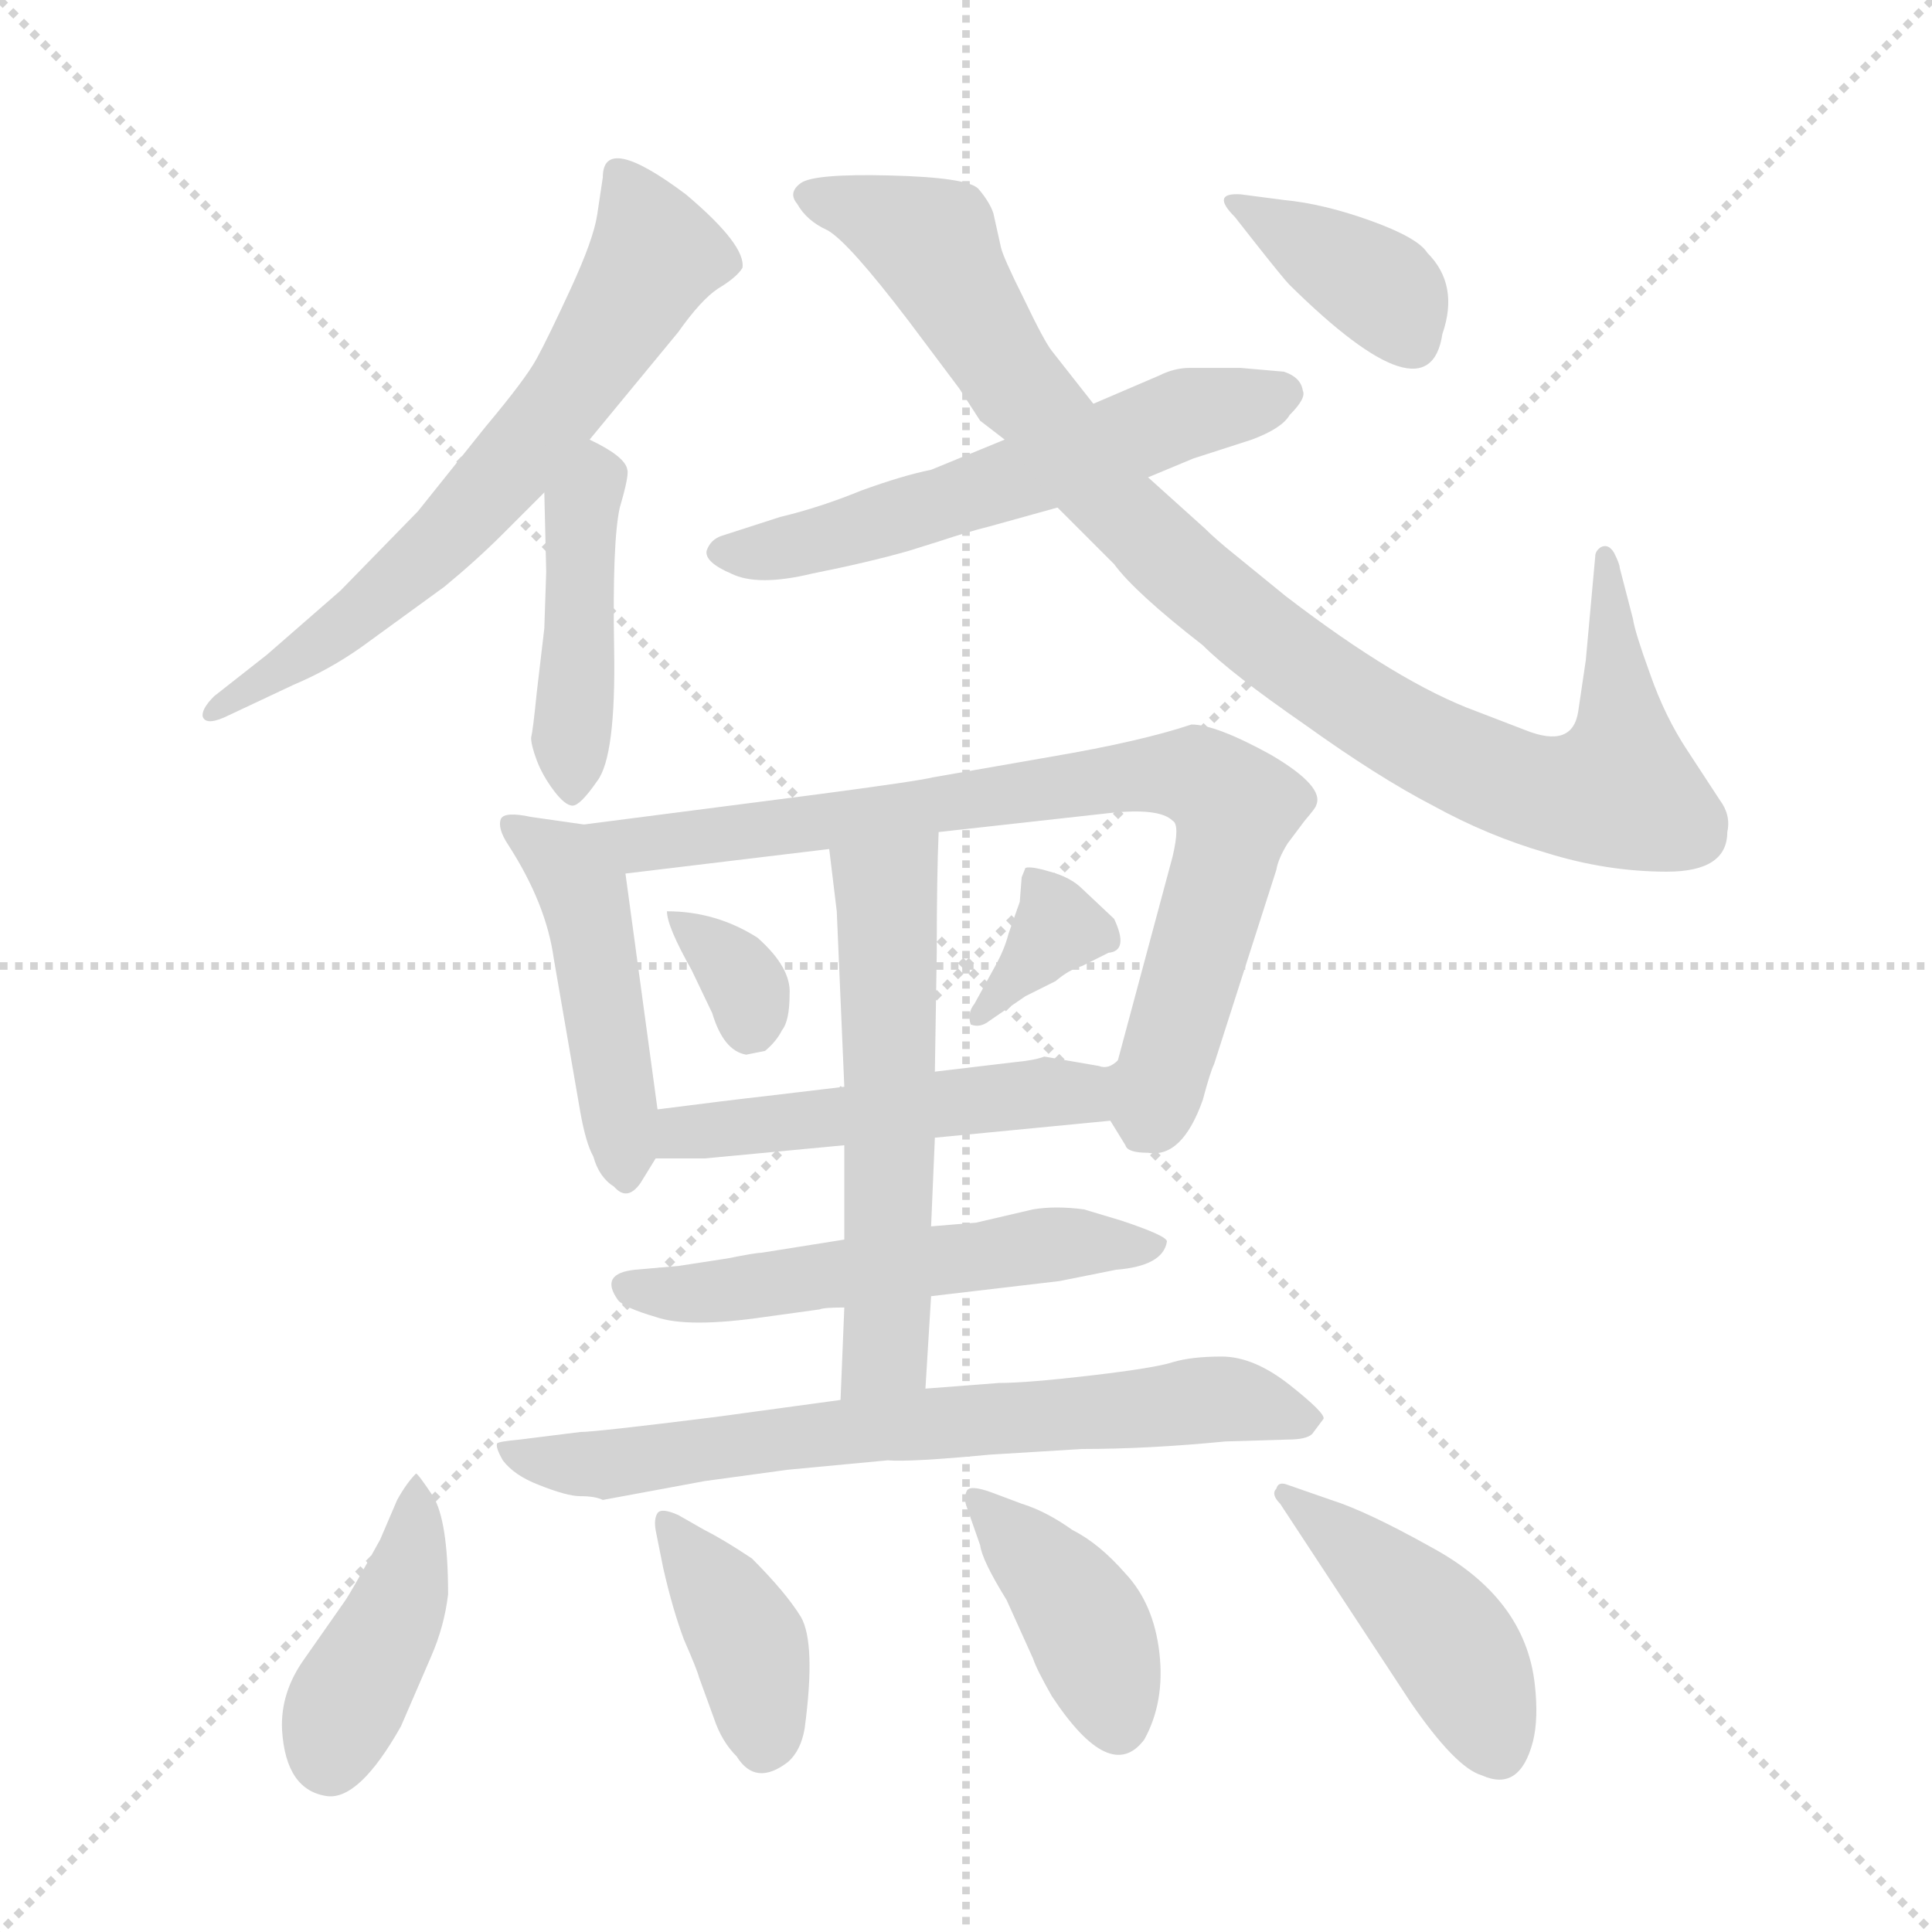 <svg version="1.1" viewBox="0 0 1024 1024" xmlns="http://www.w3.org/2000/svg">
  <g stroke="lightgray" stroke-dasharray="1,1" stroke-width="1" transform="scale(4, 4)">
    <line x1="0" y1="0" x2="256" y2="256"></line>
    <line x1="256" y1="0" x2="0" y2="256"></line>
    <line x1="128" y1="0" x2="128" y2="256"></line>
    <line x1="0" y1="128" x2="256" y2="128"></line>
  </g>
<g transform="scale(1, -1) translate(0, -860)">
   <style type="text/css">
    @keyframes keyframes0 {
      from {
       stroke: blue;
       stroke-dashoffset: 642;
       stroke-width: 128;
       }
       68% {
       animation-timing-function: step-end;
       stroke: blue;
       stroke-dashoffset: 0;
       stroke-width: 128;
       }
       to {
       stroke: black;
       stroke-width: 1024;
       }
       }
       #make-me-a-hanzi-animation-0 {
         animation: keyframes0 0.772s both;
         animation-delay: 0s;
         animation-timing-function: linear;
       }
    @keyframes keyframes1 {
      from {
       stroke: blue;
       stroke-dashoffset: 432;
       stroke-width: 128;
       }
       58% {
       animation-timing-function: step-end;
       stroke: blue;
       stroke-dashoffset: 0;
       stroke-width: 128;
       }
       to {
       stroke: black;
       stroke-width: 1024;
       }
       }
       #make-me-a-hanzi-animation-1 {
         animation: keyframes1 0.602s both;
         animation-delay: 0.772s;
         animation-timing-function: linear;
       }
    @keyframes keyframes2 {
      from {
       stroke: blue;
       stroke-dashoffset: 565;
       stroke-width: 128;
       }
       65% {
       animation-timing-function: step-end;
       stroke: blue;
       stroke-dashoffset: 0;
       stroke-width: 128;
       }
       to {
       stroke: black;
       stroke-width: 1024;
       }
       }
       #make-me-a-hanzi-animation-2 {
         animation: keyframes2 0.71s both;
         animation-delay: 1.374s;
         animation-timing-function: linear;
       }
    @keyframes keyframes3 {
      from {
       stroke: blue;
       stroke-dashoffset: 934;
       stroke-width: 128;
       }
       75% {
       animation-timing-function: step-end;
       stroke: blue;
       stroke-dashoffset: 0;
       stroke-width: 128;
       }
       to {
       stroke: black;
       stroke-width: 1024;
       }
       }
       #make-me-a-hanzi-animation-3 {
         animation: keyframes3 1.01s both;
         animation-delay: 2.084s;
         animation-timing-function: linear;
       }
    @keyframes keyframes4 {
      from {
       stroke: blue;
       stroke-dashoffset: 368;
       stroke-width: 128;
       }
       55% {
       animation-timing-function: step-end;
       stroke: blue;
       stroke-dashoffset: 0;
       stroke-width: 128;
       }
       to {
       stroke: black;
       stroke-width: 1024;
       }
       }
       #make-me-a-hanzi-animation-4 {
         animation: keyframes4 0.549s both;
         animation-delay: 3.094s;
         animation-timing-function: linear;
       }
    @keyframes keyframes5 {
      from {
       stroke: blue;
       stroke-dashoffset: 453;
       stroke-width: 128;
       }
       60% {
       animation-timing-function: step-end;
       stroke: blue;
       stroke-dashoffset: 0;
       stroke-width: 128;
       }
       to {
       stroke: black;
       stroke-width: 1024;
       }
       }
       #make-me-a-hanzi-animation-5 {
         animation: keyframes5 0.619s both;
         animation-delay: 3.643s;
         animation-timing-function: linear;
       }
    @keyframes keyframes6 {
      from {
       stroke: blue;
       stroke-dashoffset: 774;
       stroke-width: 128;
       }
       72% {
       animation-timing-function: step-end;
       stroke: blue;
       stroke-dashoffset: 0;
       stroke-width: 128;
       }
       to {
       stroke: black;
       stroke-width: 1024;
       }
       }
       #make-me-a-hanzi-animation-6 {
         animation: keyframes6 0.88s both;
         animation-delay: 4.262s;
         animation-timing-function: linear;
       }
    @keyframes keyframes7 {
      from {
       stroke: blue;
       stroke-dashoffset: 329;
       stroke-width: 128;
       }
       52% {
       animation-timing-function: step-end;
       stroke: blue;
       stroke-dashoffset: 0;
       stroke-width: 128;
       }
       to {
       stroke: black;
       stroke-width: 1024;
       }
       }
       #make-me-a-hanzi-animation-7 {
         animation: keyframes7 0.518s both;
         animation-delay: 5.142s;
         animation-timing-function: linear;
       }
    @keyframes keyframes8 {
      from {
       stroke: blue;
       stroke-dashoffset: 347;
       stroke-width: 128;
       }
       53% {
       animation-timing-function: step-end;
       stroke: blue;
       stroke-dashoffset: 0;
       stroke-width: 128;
       }
       to {
       stroke: black;
       stroke-width: 1024;
       }
       }
       #make-me-a-hanzi-animation-8 {
         animation: keyframes8 0.532s both;
         animation-delay: 5.66s;
         animation-timing-function: linear;
       }
    @keyframes keyframes9 {
      from {
       stroke: blue;
       stroke-dashoffset: 497;
       stroke-width: 128;
       }
       62% {
       animation-timing-function: step-end;
       stroke: blue;
       stroke-dashoffset: 0;
       stroke-width: 128;
       }
       to {
       stroke: black;
       stroke-width: 1024;
       }
       }
       #make-me-a-hanzi-animation-9 {
         animation: keyframes9 0.654s both;
         animation-delay: 6.192s;
         animation-timing-function: linear;
       }
    @keyframes keyframes10 {
      from {
       stroke: blue;
       stroke-dashoffset: 536;
       stroke-width: 128;
       }
       64% {
       animation-timing-function: step-end;
       stroke: blue;
       stroke-dashoffset: 0;
       stroke-width: 128;
       }
       to {
       stroke: black;
       stroke-width: 1024;
       }
       }
       #make-me-a-hanzi-animation-10 {
         animation: keyframes10 0.686s both;
         animation-delay: 6.847s;
         animation-timing-function: linear;
       }
    @keyframes keyframes11 {
      from {
       stroke: blue;
       stroke-dashoffset: 559;
       stroke-width: 128;
       }
       65% {
       animation-timing-function: step-end;
       stroke: blue;
       stroke-dashoffset: 0;
       stroke-width: 128;
       }
       to {
       stroke: black;
       stroke-width: 1024;
       }
       }
       #make-me-a-hanzi-animation-11 {
         animation: keyframes11 0.705s both;
         animation-delay: 7.533s;
         animation-timing-function: linear;
       }
    @keyframes keyframes12 {
      from {
       stroke: blue;
       stroke-dashoffset: 685;
       stroke-width: 128;
       }
       69% {
       animation-timing-function: step-end;
       stroke: blue;
       stroke-dashoffset: 0;
       stroke-width: 128;
       }
       to {
       stroke: black;
       stroke-width: 1024;
       }
       }
       #make-me-a-hanzi-animation-12 {
         animation: keyframes12 0.807s both;
         animation-delay: 8.238s;
         animation-timing-function: linear;
       }
    @keyframes keyframes13 {
      from {
       stroke: blue;
       stroke-dashoffset: 409;
       stroke-width: 128;
       }
       57% {
       animation-timing-function: step-end;
       stroke: blue;
       stroke-dashoffset: 0;
       stroke-width: 128;
       }
       to {
       stroke: black;
       stroke-width: 1024;
       }
       }
       #make-me-a-hanzi-animation-13 {
         animation: keyframes13 0.583s both;
         animation-delay: 9.045s;
         animation-timing-function: linear;
       }
    @keyframes keyframes14 {
      from {
       stroke: blue;
       stroke-dashoffset: 387;
       stroke-width: 128;
       }
       56% {
       animation-timing-function: step-end;
       stroke: blue;
       stroke-dashoffset: 0;
       stroke-width: 128;
       }
       to {
       stroke: black;
       stroke-width: 1024;
       }
       }
       #make-me-a-hanzi-animation-14 {
         animation: keyframes14 0.565s both;
         animation-delay: 9.628s;
         animation-timing-function: linear;
       }
    @keyframes keyframes15 {
      from {
       stroke: blue;
       stroke-dashoffset: 400;
       stroke-width: 128;
       }
       57% {
       animation-timing-function: step-end;
       stroke: blue;
       stroke-dashoffset: 0;
       stroke-width: 128;
       }
       to {
       stroke: black;
       stroke-width: 1024;
       }
       }
       #make-me-a-hanzi-animation-15 {
         animation: keyframes15 0.576s both;
         animation-delay: 10.193s;
         animation-timing-function: linear;
       }
    @keyframes keyframes16 {
      from {
       stroke: blue;
       stroke-dashoffset: 437;
       stroke-width: 128;
       }
       59% {
       animation-timing-function: step-end;
       stroke: blue;
       stroke-dashoffset: 0;
       stroke-width: 128;
       }
       to {
       stroke: black;
       stroke-width: 1024;
       }
       }
       #make-me-a-hanzi-animation-16 {
         animation: keyframes16 0.606s both;
         animation-delay: 10.768s;
         animation-timing-function: linear;
       }
</style>
<path d="M 312.5 627.0 L 359.5 684.0 Q 371.5 701.0 380.5 707.0 Q 390.5 713.0 393.5 718.0 Q 395.5 730.0 363.5 757.0 Q 319.5 790.0 319.5 766.0 L 316.5 746.0 Q 314.5 733.0 302.5 707.0 Q 290.5 681.0 284.5 670.0 Q 278.5 659.0 257.5 634.0 L 221.5 589.0 L 180.5 547.0 L 141.5 513.0 L 113.5 491.0 Q 106.5 484.0 107.5 480.0 Q 109.5 475.0 121.5 481.0 L 155.5 497.0 Q 174.5 505.0 191.5 517.0 L 235.5 549.0 Q 252.5 563.0 266.5 577.0 L 288.5 599.0 L 312.5 627.0 Z" fill="lightgray"></path> 
<path d="M 289.5 557.0 L 288.5 527.0 L 284.5 493.0 Q 282.5 473.0 281.5 469.0 Q 281.5 465.0 284.5 457.0 Q 287.5 449.0 293.5 441.0 Q 299.5 433.0 303.5 433.0 Q 307.5 433.0 316.5 446.0 Q 326.5 459.0 325.5 516.0 Q 324.5 573.0 328.5 591.0 Q 333.5 608.0 332.5 611.0 Q 331.5 618.0 312.5 627.0 C 287.5 640.0 287.5 629.0 288.5 599.0 L 289.5 557.0 Z" fill="lightgray"></path> 
<path d="M 608.5 607.0 L 632.5 617.0 L 663.5 627.0 Q 679.5 633.0 683.5 640.0 Q 692.5 649.0 690.5 653.0 Q 689.5 660.0 680.5 663.0 L 657.5 665.0 L 630.5 665.0 Q 622.5 665.0 614.5 661.0 L 579.5 646.0 L 532.5 627.0 L 493.5 611.0 Q 478.5 608.0 456.5 600.0 Q 434.5 591.0 413.5 586.0 L 382.5 576.0 Q 376.5 574.0 374.5 568.0 Q 373.5 562.0 387.5 556.0 Q 401.5 549.0 430.5 556.0 Q 460.5 562.0 481.5 568.0 L 497.5 573.0 Q 512.5 578.0 524.5 581.0 L 560.5 591.0 L 608.5 607.0 Z" fill="lightgray"></path> 
<path d="M 915.5 419.0 Q 917.5 428.0 911.5 436.0 L 894.5 462.0 Q 882.5 480.0 874.5 503.0 Q 866.5 525.0 865.5 532.0 L 858.5 559.0 Q 858.5 561.0 855.5 567.0 Q 852.5 572.0 848.5 570.0 Q 845.5 568.0 845.5 565.0 L 840.5 510.0 L 836.5 483.0 Q 833.5 463.0 808.5 473.0 L 782.5 483.0 Q 741.5 498.0 681.5 544.0 L 654.5 566.0 Q 644.5 574.0 638.5 580.0 L 608.5 607.0 L 579.5 646.0 L 557.5 674.0 Q 553.5 679.0 542.5 702.0 Q 531.5 724.0 530.5 729.0 L 526.5 747.0 Q 524.5 753.0 518.5 760.0 Q 512.5 766.0 471.5 767.0 Q 431.5 768.0 424.5 763.0 Q 417.5 758.0 422.5 752.0 Q 427.5 743.0 438.5 738.0 Q 449.5 732.0 481.5 690.0 L 508.5 654.0 L 519.5 637.0 L 532.5 627.0 L 560.5 591.0 L 590.5 561.0 Q 601.5 546.0 637.5 518.0 Q 652.5 503.0 691.5 476.0 Q 730.5 448.0 759.5 433.0 Q 788.5 417.0 819.5 408.0 Q 851.5 398.0 883.5 398.0 Q 915.5 398.0 915.5 419.0 Z" fill="lightgray"></path> 
<path d="M 654.5 745.0 L 665.5 731.0 Q 680.5 712.0 683.5 709.0 Q 757.5 636.0 764.5 683.0 Q 773.5 709.0 756.5 726.0 Q 751.5 734.0 726.5 743.0 Q 701.5 752.0 680.5 754.0 L 657.5 757.0 Q 641.5 758.0 654.5 745.0 Z" fill="lightgray"></path> 
<path d="M 309.5 423.0 L 281.5 427.0 Q 267.5 430.0 265.5 426.0 Q 263.5 421.0 269.5 412.0 Q 289.5 381.0 293.5 352.0 L 307.5 271.0 Q 310.5 254.0 314.5 247.0 Q 317.5 236.0 325.5 231.0 Q 332.5 223.0 339.5 233.0 L 347.5 246.0 C 351.5 252.0 351.5 252.0 348.5 272.0 L 331.5 397.0 C 328.5 420.0 328.5 420.0 309.5 423.0 Z" fill="lightgray"></path> 
<path d="M 588.5 266.0 L 596.5 253.0 Q 597.5 249.0 608.5 249.0 Q 626.5 246.0 637.5 277.0 Q 641.5 292.0 643.5 296.0 L 676.5 399.0 Q 677.5 405.0 682.5 413.0 L 691.5 425.0 Q 697.5 432.0 697.5 433.0 Q 702.5 443.0 673.5 460.0 Q 644.5 476.0 631.5 476.0 Q 604.5 467.0 557.5 459.0 L 494.5 448.0 Q 486.5 446.0 433.5 439.0 L 309.5 423.0 C 279.5 419.0 301.5 393.0 331.5 397.0 L 439.5 410.0 L 497.5 419.0 L 587.5 429.0 Q 614.5 432.0 621.5 425.0 Q 625.5 423.0 621.5 406.0 L 592.5 298.0 C 585.5 271.0 585.5 271.0 588.5 266.0 Z" fill="lightgray"></path> 
<path d="M 395.5 301.0 L 405.5 303.0 Q 411.5 308.0 414.5 314.0 Q 418.5 319.0 418.5 333.0 Q 419.5 347.0 401.5 363.0 Q 379.5 377.0 353.5 377.0 Q 353.5 369.0 366.5 346.0 L 377.5 323.0 Q 383.5 303.0 395.5 301.0 Z" fill="lightgray"></path> 
<path d="M 527.5 348.0 L 516.5 328.0 Q 512.5 323.0 514.5 317.0 Q 519.5 315.0 524.5 319.0 L 543.5 332.0 L 559.5 340.0 Q 566.5 346.0 573.5 348.0 L 587.5 355.0 Q 598.5 356.0 590.5 373.0 L 573.5 389.0 Q 567.5 395.0 556.5 398.0 Q 546.5 401.0 543.5 400.0 L 541.5 395.0 L 540.5 382.0 L 534.5 365.0 Q 532.5 357.0 527.5 348.0 Z" fill="lightgray"></path> 
<path d="M 373.5 246.0 L 447.5 253.0 L 495.5 257.0 L 588.5 266.0 C 618.5 269.0 619.5 311.0 592.5 298.0 Q 587.5 293.0 582.5 295.0 L 553.5 300.0 Q 548.5 298.0 537.5 297.0 L 495.5 292.0 L 447.5 284.0 L 405.5 279.0 Q 387.5 277.0 348.5 272.0 C 318.5 268.0 317.5 246.0 347.5 246.0 L 373.5 246.0 Z" fill="lightgray"></path> 
<path d="M 447.5 203.0 L 403.5 196.0 Q 400.5 196.0 385.5 193.0 L 359.5 189.0 L 336.5 187.0 Q 317.5 185.0 327.5 171.0 Q 330.5 167.0 347.5 162.0 Q 364.5 156.0 405.5 162.0 L 434.5 166.0 Q 436.5 167.0 447.5 167.0 L 493.5 173.0 L 561.5 181.0 L 591.5 187.0 Q 616.5 189.0 618.5 202.0 Q 618.5 205.0 594.5 213.0 L 574.5 219.0 Q 559.5 221.0 547.5 219.0 L 517.5 212.0 L 493.5 210.0 L 447.5 203.0 Z" fill="lightgray"></path> 
<path d="M 447.5 253.0 L 447.5 203.0 L 447.5 167.0 L 445.5 118.0 C 444.5 88.0 488.5 94.0 490.5 124.0 L 493.5 173.0 L 493.5 210.0 L 495.5 257.0 L 495.5 292.0 L 496.5 355.0 Q 496.5 396.0 497.5 419.0 C 498.5 449.0 435.5 440.0 439.5 410.0 L 443.5 377.0 L 447.5 284.0 L 447.5 253.0 Z" fill="lightgray"></path> 
<path d="M 445.5 118.0 L 379.5 109.0 Q 315.5 101.0 307.5 101.0 L 275.5 97.0 Q 264.5 96.0 263.5 95.0 Q 262.5 93.0 266.5 86.0 Q 272.5 78.0 285.5 73.0 Q 300.5 67.0 307.5 67.0 Q 315.5 67.0 319.5 65.0 L 373.5 75.0 L 417.5 81.0 L 470.5 86.0 Q 482.5 85.0 524.5 89.0 L 573.5 92.0 Q 608.5 92.0 649.5 96.0 L 682.5 97.0 Q 692.5 97.0 695.5 100.0 L 701.5 108.0 Q 702.5 111.0 683.5 126.0 Q 664.5 141.0 647.5 141.0 Q 631.5 141.0 621.5 138.0 Q 612.5 135.0 578.5 131.0 Q 544.5 127.0 529.5 127.0 L 490.5 124.0 L 445.5 118.0 Z" fill="lightgray"></path> 
<path d="M 220.5 79.0 Q 215.5 74.0 210.5 65.0 L 201.5 44.0 Q 185.5 15.0 182.5 11.0 L 161.5 -19.0 Q 148.5 -37.0 149.5 -57.0 Q 151.5 -89.0 173.5 -92.0 Q 190.5 -94.0 212.5 -55.0 L 228.5 -18.0 Q 235.5 -2.0 237.5 15.0 Q 237.5 54.0 229.5 67.0 Q 221.5 79.0 220.5 79.0 Z" fill="lightgray"></path> 
<path d="M 370.5 -29.0 L 378.5 -51.0 Q 382.5 -63.0 390.5 -71.0 Q 400.5 -87.0 417.5 -74.0 Q 424.5 -68.0 426.5 -56.0 Q 432.5 -11.0 424.5 3.0 Q 416.5 16.0 398.5 34.0 Q 383.5 44.0 373.5 49.0 L 359.5 57.0 Q 350.5 61.0 348.5 58.0 Q 346.5 55.0 347.5 49.0 L 351.5 29.0 Q 356.5 7.0 362.5 -9.0 Q 369.5 -25.0 370.5 -29.0 Z" fill="lightgray"></path> 
<path d="M 541.5 63.0 L 525.5 69.0 Q 514.5 73.0 512.5 70.0 Q 510.5 66.0 512.5 61.0 L 519.5 41.0 Q 520.5 33.0 533.5 12.0 L 547.5 -19.0 Q 549.5 -25.0 557.5 -39.0 Q 588.5 -86.0 606.5 -62.0 Q 617.5 -42.0 614.5 -16.0 Q 611.5 10.0 596.5 26.0 Q 582.5 42.0 568.5 49.0 Q 554.5 59.0 541.5 63.0 Z" fill="lightgray"></path> 
<path d="M 678.5 63.0 L 747.5 -42.0 Q 771.5 -77.0 785.5 -81.0 Q 805.5 -90.0 812.5 -63.0 Q 815.5 -51.0 813.5 -33.0 Q 808.5 13.0 758.5 40.0 Q 724.5 59.0 705.5 65.0 L 682.5 73.0 Q 677.5 75.0 676.5 71.0 Q 673.5 68.0 678.5 63.0 Z" fill="lightgray"></path> 
      <clipPath id="make-me-a-hanzi-clip-0">
      <path d="M 312.5 627.0 L 359.5 684.0 Q 371.5 701.0 380.5 707.0 Q 390.5 713.0 393.5 718.0 Q 395.5 730.0 363.5 757.0 Q 319.5 790.0 319.5 766.0 L 316.5 746.0 Q 314.5 733.0 302.5 707.0 Q 290.5 681.0 284.5 670.0 Q 278.5 659.0 257.5 634.0 L 221.5 589.0 L 180.5 547.0 L 141.5 513.0 L 113.5 491.0 Q 106.5 484.0 107.5 480.0 Q 109.5 475.0 121.5 481.0 L 155.5 497.0 Q 174.5 505.0 191.5 517.0 L 235.5 549.0 Q 252.5 563.0 266.5 577.0 L 288.5 599.0 L 312.5 627.0 Z" fill="lightgray"></path>
      </clipPath>
      <path clip-path="url(#make-me-a-hanzi-clip-0)" d="M 330.5 767.0 L 347.5 725.0 L 299.5 648.0 L 228.5 568.0 L 178.5 525.0 L 114.5 483.0 " fill="none" id="make-me-a-hanzi-animation-0" stroke-dasharray="514 1028" stroke-linecap="round"></path>

      <clipPath id="make-me-a-hanzi-clip-1">
      <path d="M 289.5 557.0 L 288.5 527.0 L 284.5 493.0 Q 282.5 473.0 281.5 469.0 Q 281.5 465.0 284.5 457.0 Q 287.5 449.0 293.5 441.0 Q 299.5 433.0 303.5 433.0 Q 307.5 433.0 316.5 446.0 Q 326.5 459.0 325.5 516.0 Q 324.5 573.0 328.5 591.0 Q 333.5 608.0 332.5 611.0 Q 331.5 618.0 312.5 627.0 C 287.5 640.0 287.5 629.0 288.5 599.0 L 289.5 557.0 Z" fill="lightgray"></path>
      </clipPath>
      <path clip-path="url(#make-me-a-hanzi-clip-1)" d="M 315.5 616.0 L 307.5 578.0 L 301.5 441.0 " fill="none" id="make-me-a-hanzi-animation-1" stroke-dasharray="304 608" stroke-linecap="round"></path>

      <clipPath id="make-me-a-hanzi-clip-2">
      <path d="M 608.5 607.0 L 632.5 617.0 L 663.5 627.0 Q 679.5 633.0 683.5 640.0 Q 692.5 649.0 690.5 653.0 Q 689.5 660.0 680.5 663.0 L 657.5 665.0 L 630.5 665.0 Q 622.5 665.0 614.5 661.0 L 579.5 646.0 L 532.5 627.0 L 493.5 611.0 Q 478.5 608.0 456.5 600.0 Q 434.5 591.0 413.5 586.0 L 382.5 576.0 Q 376.5 574.0 374.5 568.0 Q 373.5 562.0 387.5 556.0 Q 401.5 549.0 430.5 556.0 Q 460.5 562.0 481.5 568.0 L 497.5 573.0 Q 512.5 578.0 524.5 581.0 L 560.5 591.0 L 608.5 607.0 Z" fill="lightgray"></path>
      </clipPath>
      <path clip-path="url(#make-me-a-hanzi-clip-2)" d="M 382.5 568.0 L 434.5 573.0 L 626.5 640.0 L 678.5 651.0 " fill="none" id="make-me-a-hanzi-animation-2" stroke-dasharray="437 874" stroke-linecap="round"></path>

      <clipPath id="make-me-a-hanzi-clip-3">
      <path d="M 915.5 419.0 Q 917.5 428.0 911.5 436.0 L 894.5 462.0 Q 882.5 480.0 874.5 503.0 Q 866.5 525.0 865.5 532.0 L 858.5 559.0 Q 858.5 561.0 855.5 567.0 Q 852.5 572.0 848.5 570.0 Q 845.5 568.0 845.5 565.0 L 840.5 510.0 L 836.5 483.0 Q 833.5 463.0 808.5 473.0 L 782.5 483.0 Q 741.5 498.0 681.5 544.0 L 654.5 566.0 Q 644.5 574.0 638.5 580.0 L 608.5 607.0 L 579.5 646.0 L 557.5 674.0 Q 553.5 679.0 542.5 702.0 Q 531.5 724.0 530.5 729.0 L 526.5 747.0 Q 524.5 753.0 518.5 760.0 Q 512.5 766.0 471.5 767.0 Q 431.5 768.0 424.5 763.0 Q 417.5 758.0 422.5 752.0 Q 427.5 743.0 438.5 738.0 Q 449.5 732.0 481.5 690.0 L 508.5 654.0 L 519.5 637.0 L 532.5 627.0 L 560.5 591.0 L 590.5 561.0 Q 601.5 546.0 637.5 518.0 Q 652.5 503.0 691.5 476.0 Q 730.5 448.0 759.5 433.0 Q 788.5 417.0 819.5 408.0 Q 851.5 398.0 883.5 398.0 Q 915.5 398.0 915.5 419.0 Z" fill="lightgray"></path>
      </clipPath>
      <path clip-path="url(#make-me-a-hanzi-clip-3)" d="M 431.5 756.0 L 494.5 731.0 L 533.5 664.0 L 581.5 602.0 L 684.5 510.0 L 757.5 464.0 L 822.5 439.0 L 858.5 441.0 L 850.5 565.0 " fill="none" id="make-me-a-hanzi-animation-3" stroke-dasharray="806 1612" stroke-linecap="round"></path>

      <clipPath id="make-me-a-hanzi-clip-4">
      <path d="M 654.5 745.0 L 665.5 731.0 Q 680.5 712.0 683.5 709.0 Q 757.5 636.0 764.5 683.0 Q 773.5 709.0 756.5 726.0 Q 751.5 734.0 726.5 743.0 Q 701.5 752.0 680.5 754.0 L 657.5 757.0 Q 641.5 758.0 654.5 745.0 Z" fill="lightgray"></path>
      </clipPath>
      <path clip-path="url(#make-me-a-hanzi-clip-4)" d="M 662.5 749.0 L 730.5 708.0 L 747.5 680.0 " fill="none" id="make-me-a-hanzi-animation-4" stroke-dasharray="240 480" stroke-linecap="round"></path>

      <clipPath id="make-me-a-hanzi-clip-5">
      <path d="M 309.5 423.0 L 281.5 427.0 Q 267.5 430.0 265.5 426.0 Q 263.5 421.0 269.5 412.0 Q 289.5 381.0 293.5 352.0 L 307.5 271.0 Q 310.5 254.0 314.5 247.0 Q 317.5 236.0 325.5 231.0 Q 332.5 223.0 339.5 233.0 L 347.5 246.0 C 351.5 252.0 351.5 252.0 348.5 272.0 L 331.5 397.0 C 328.5 420.0 328.5 420.0 309.5 423.0 Z" fill="lightgray"></path>
      </clipPath>
      <path clip-path="url(#make-me-a-hanzi-clip-5)" d="M 271.5 420.0 L 298.5 403.0 L 309.5 386.0 L 330.5 243.0 " fill="none" id="make-me-a-hanzi-animation-5" stroke-dasharray="325 650" stroke-linecap="round"></path>

      <clipPath id="make-me-a-hanzi-clip-6">
      <path d="M 588.5 266.0 L 596.5 253.0 Q 597.5 249.0 608.5 249.0 Q 626.5 246.0 637.5 277.0 Q 641.5 292.0 643.5 296.0 L 676.5 399.0 Q 677.5 405.0 682.5 413.0 L 691.5 425.0 Q 697.5 432.0 697.5 433.0 Q 702.5 443.0 673.5 460.0 Q 644.5 476.0 631.5 476.0 Q 604.5 467.0 557.5 459.0 L 494.5 448.0 Q 486.5 446.0 433.5 439.0 L 309.5 423.0 C 279.5 419.0 301.5 393.0 331.5 397.0 L 439.5 410.0 L 497.5 419.0 L 587.5 429.0 Q 614.5 432.0 621.5 425.0 Q 625.5 423.0 621.5 406.0 L 592.5 298.0 C 585.5 271.0 585.5 271.0 588.5 266.0 Z" fill="lightgray"></path>
      </clipPath>
      <path clip-path="url(#make-me-a-hanzi-clip-6)" d="M 317.5 422.0 L 326.5 415.0 L 352.5 413.0 L 603.5 450.0 L 639.5 446.0 L 654.5 432.0 L 653.5 417.0 L 607.5 269.0 " fill="none" id="make-me-a-hanzi-animation-6" stroke-dasharray="646 1292" stroke-linecap="round"></path>

      <clipPath id="make-me-a-hanzi-clip-7">
      <path d="M 395.5 301.0 L 405.5 303.0 Q 411.5 308.0 414.5 314.0 Q 418.5 319.0 418.5 333.0 Q 419.5 347.0 401.5 363.0 Q 379.5 377.0 353.5 377.0 Q 353.5 369.0 366.5 346.0 L 377.5 323.0 Q 383.5 303.0 395.5 301.0 Z" fill="lightgray"></path>
      </clipPath>
      <path clip-path="url(#make-me-a-hanzi-clip-7)" d="M 359.5 375.0 L 391.5 344.0 L 397.5 316.0 " fill="none" id="make-me-a-hanzi-animation-7" stroke-dasharray="201 402" stroke-linecap="round"></path>

      <clipPath id="make-me-a-hanzi-clip-8">
      <path d="M 527.5 348.0 L 516.5 328.0 Q 512.5 323.0 514.5 317.0 Q 519.5 315.0 524.5 319.0 L 543.5 332.0 L 559.5 340.0 Q 566.5 346.0 573.5 348.0 L 587.5 355.0 Q 598.5 356.0 590.5 373.0 L 573.5 389.0 Q 567.5 395.0 556.5 398.0 Q 546.5 401.0 543.5 400.0 L 541.5 395.0 L 540.5 382.0 L 534.5 365.0 Q 532.5 357.0 527.5 348.0 Z" fill="lightgray"></path>
      </clipPath>
      <path clip-path="url(#make-me-a-hanzi-clip-8)" d="M 549.5 395.0 L 560.5 368.0 L 518.5 322.0 " fill="none" id="make-me-a-hanzi-animation-8" stroke-dasharray="219 438" stroke-linecap="round"></path>

      <clipPath id="make-me-a-hanzi-clip-9">
      <path d="M 373.5 246.0 L 447.5 253.0 L 495.5 257.0 L 588.5 266.0 C 618.5 269.0 619.5 311.0 592.5 298.0 Q 587.5 293.0 582.5 295.0 L 553.5 300.0 Q 548.5 298.0 537.5 297.0 L 495.5 292.0 L 447.5 284.0 L 405.5 279.0 Q 387.5 277.0 348.5 272.0 C 318.5 268.0 317.5 246.0 347.5 246.0 L 373.5 246.0 Z" fill="lightgray"></path>
      </clipPath>
      <path clip-path="url(#make-me-a-hanzi-clip-9)" d="M 354.5 252.0 L 376.5 262.0 L 572.5 281.0 L 588.5 293.0 " fill="none" id="make-me-a-hanzi-animation-9" stroke-dasharray="369 738" stroke-linecap="round"></path>

      <clipPath id="make-me-a-hanzi-clip-10">
      <path d="M 447.5 203.0 L 403.5 196.0 Q 400.5 196.0 385.5 193.0 L 359.5 189.0 L 336.5 187.0 Q 317.5 185.0 327.5 171.0 Q 330.5 167.0 347.5 162.0 Q 364.5 156.0 405.5 162.0 L 434.5 166.0 Q 436.5 167.0 447.5 167.0 L 493.5 173.0 L 561.5 181.0 L 591.5 187.0 Q 616.5 189.0 618.5 202.0 Q 618.5 205.0 594.5 213.0 L 574.5 219.0 Q 559.5 221.0 547.5 219.0 L 517.5 212.0 L 493.5 210.0 L 447.5 203.0 Z" fill="lightgray"></path>
      </clipPath>
      <path clip-path="url(#make-me-a-hanzi-clip-10)" d="M 333.5 178.0 L 364.5 174.0 L 544.5 199.0 L 611.5 199.0 " fill="none" id="make-me-a-hanzi-animation-10" stroke-dasharray="408 816" stroke-linecap="round"></path>

      <clipPath id="make-me-a-hanzi-clip-11">
      <path d="M 447.5 253.0 L 447.5 203.0 L 447.5 167.0 L 445.5 118.0 C 444.5 88.0 488.5 94.0 490.5 124.0 L 493.5 173.0 L 493.5 210.0 L 495.5 257.0 L 495.5 292.0 L 496.5 355.0 Q 496.5 396.0 497.5 419.0 C 498.5 449.0 435.5 440.0 439.5 410.0 L 443.5 377.0 L 447.5 284.0 L 447.5 253.0 Z" fill="lightgray"></path>
      </clipPath>
      <path clip-path="url(#make-me-a-hanzi-clip-11)" d="M 490.5 414.0 L 469.5 386.0 L 470.5 156.0 L 469.5 144.0 L 452.5 124.0 " fill="none" id="make-me-a-hanzi-animation-11" stroke-dasharray="431 862" stroke-linecap="round"></path>

      <clipPath id="make-me-a-hanzi-clip-12">
      <path d="M 445.5 118.0 L 379.5 109.0 Q 315.5 101.0 307.5 101.0 L 275.5 97.0 Q 264.5 96.0 263.5 95.0 Q 262.5 93.0 266.5 86.0 Q 272.5 78.0 285.5 73.0 Q 300.5 67.0 307.5 67.0 Q 315.5 67.0 319.5 65.0 L 373.5 75.0 L 417.5 81.0 L 470.5 86.0 Q 482.5 85.0 524.5 89.0 L 573.5 92.0 Q 608.5 92.0 649.5 96.0 L 682.5 97.0 Q 692.5 97.0 695.5 100.0 L 701.5 108.0 Q 702.5 111.0 683.5 126.0 Q 664.5 141.0 647.5 141.0 Q 631.5 141.0 621.5 138.0 Q 612.5 135.0 578.5 131.0 Q 544.5 127.0 529.5 127.0 L 490.5 124.0 L 445.5 118.0 Z" fill="lightgray"></path>
      </clipPath>
      <path clip-path="url(#make-me-a-hanzi-clip-12)" d="M 270.5 92.0 L 323.5 83.0 L 455.5 103.0 L 650.5 119.0 L 694.5 107.0 " fill="none" id="make-me-a-hanzi-animation-12" stroke-dasharray="557 1114" stroke-linecap="round"></path>

      <clipPath id="make-me-a-hanzi-clip-13">
      <path d="M 220.5 79.0 Q 215.5 74.0 210.5 65.0 L 201.5 44.0 Q 185.5 15.0 182.5 11.0 L 161.5 -19.0 Q 148.5 -37.0 149.5 -57.0 Q 151.5 -89.0 173.5 -92.0 Q 190.5 -94.0 212.5 -55.0 L 228.5 -18.0 Q 235.5 -2.0 237.5 15.0 Q 237.5 54.0 229.5 67.0 Q 221.5 79.0 220.5 79.0 Z" fill="lightgray"></path>
      </clipPath>
      <path clip-path="url(#make-me-a-hanzi-clip-13)" d="M 223.5 72.0 L 209.5 5.0 L 174.5 -72.0 " fill="none" id="make-me-a-hanzi-animation-13" stroke-dasharray="281 562" stroke-linecap="round"></path>

      <clipPath id="make-me-a-hanzi-clip-14">
      <path d="M 370.5 -29.0 L 378.5 -51.0 Q 382.5 -63.0 390.5 -71.0 Q 400.5 -87.0 417.5 -74.0 Q 424.5 -68.0 426.5 -56.0 Q 432.5 -11.0 424.5 3.0 Q 416.5 16.0 398.5 34.0 Q 383.5 44.0 373.5 49.0 L 359.5 57.0 Q 350.5 61.0 348.5 58.0 Q 346.5 55.0 347.5 49.0 L 351.5 29.0 Q 356.5 7.0 362.5 -9.0 Q 369.5 -25.0 370.5 -29.0 Z" fill="lightgray"></path>
      </clipPath>
      <path clip-path="url(#make-me-a-hanzi-clip-14)" d="M 353.5 53.0 L 397.5 -12.0 L 404.5 -64.0 " fill="none" id="make-me-a-hanzi-animation-14" stroke-dasharray="259 518" stroke-linecap="round"></path>

      <clipPath id="make-me-a-hanzi-clip-15">
      <path d="M 541.5 63.0 L 525.5 69.0 Q 514.5 73.0 512.5 70.0 Q 510.5 66.0 512.5 61.0 L 519.5 41.0 Q 520.5 33.0 533.5 12.0 L 547.5 -19.0 Q 549.5 -25.0 557.5 -39.0 Q 588.5 -86.0 606.5 -62.0 Q 617.5 -42.0 614.5 -16.0 Q 611.5 10.0 596.5 26.0 Q 582.5 42.0 568.5 49.0 Q 554.5 59.0 541.5 63.0 Z" fill="lightgray"></path>
      </clipPath>
      <path clip-path="url(#make-me-a-hanzi-clip-15)" d="M 518.5 66.0 L 575.5 0.0 L 592.5 -54.0 " fill="none" id="make-me-a-hanzi-animation-15" stroke-dasharray="272 544" stroke-linecap="round"></path>

      <clipPath id="make-me-a-hanzi-clip-16">
      <path d="M 678.5 63.0 L 747.5 -42.0 Q 771.5 -77.0 785.5 -81.0 Q 805.5 -90.0 812.5 -63.0 Q 815.5 -51.0 813.5 -33.0 Q 808.5 13.0 758.5 40.0 Q 724.5 59.0 705.5 65.0 L 682.5 73.0 Q 677.5 75.0 676.5 71.0 Q 673.5 68.0 678.5 63.0 Z" fill="lightgray"></path>
      </clipPath>
      <path clip-path="url(#make-me-a-hanzi-clip-16)" d="M 680.5 68.0 L 766.5 -8.0 L 793.5 -68.0 " fill="none" id="make-me-a-hanzi-animation-16" stroke-dasharray="309 618" stroke-linecap="round"></path>

</g>
</svg>
